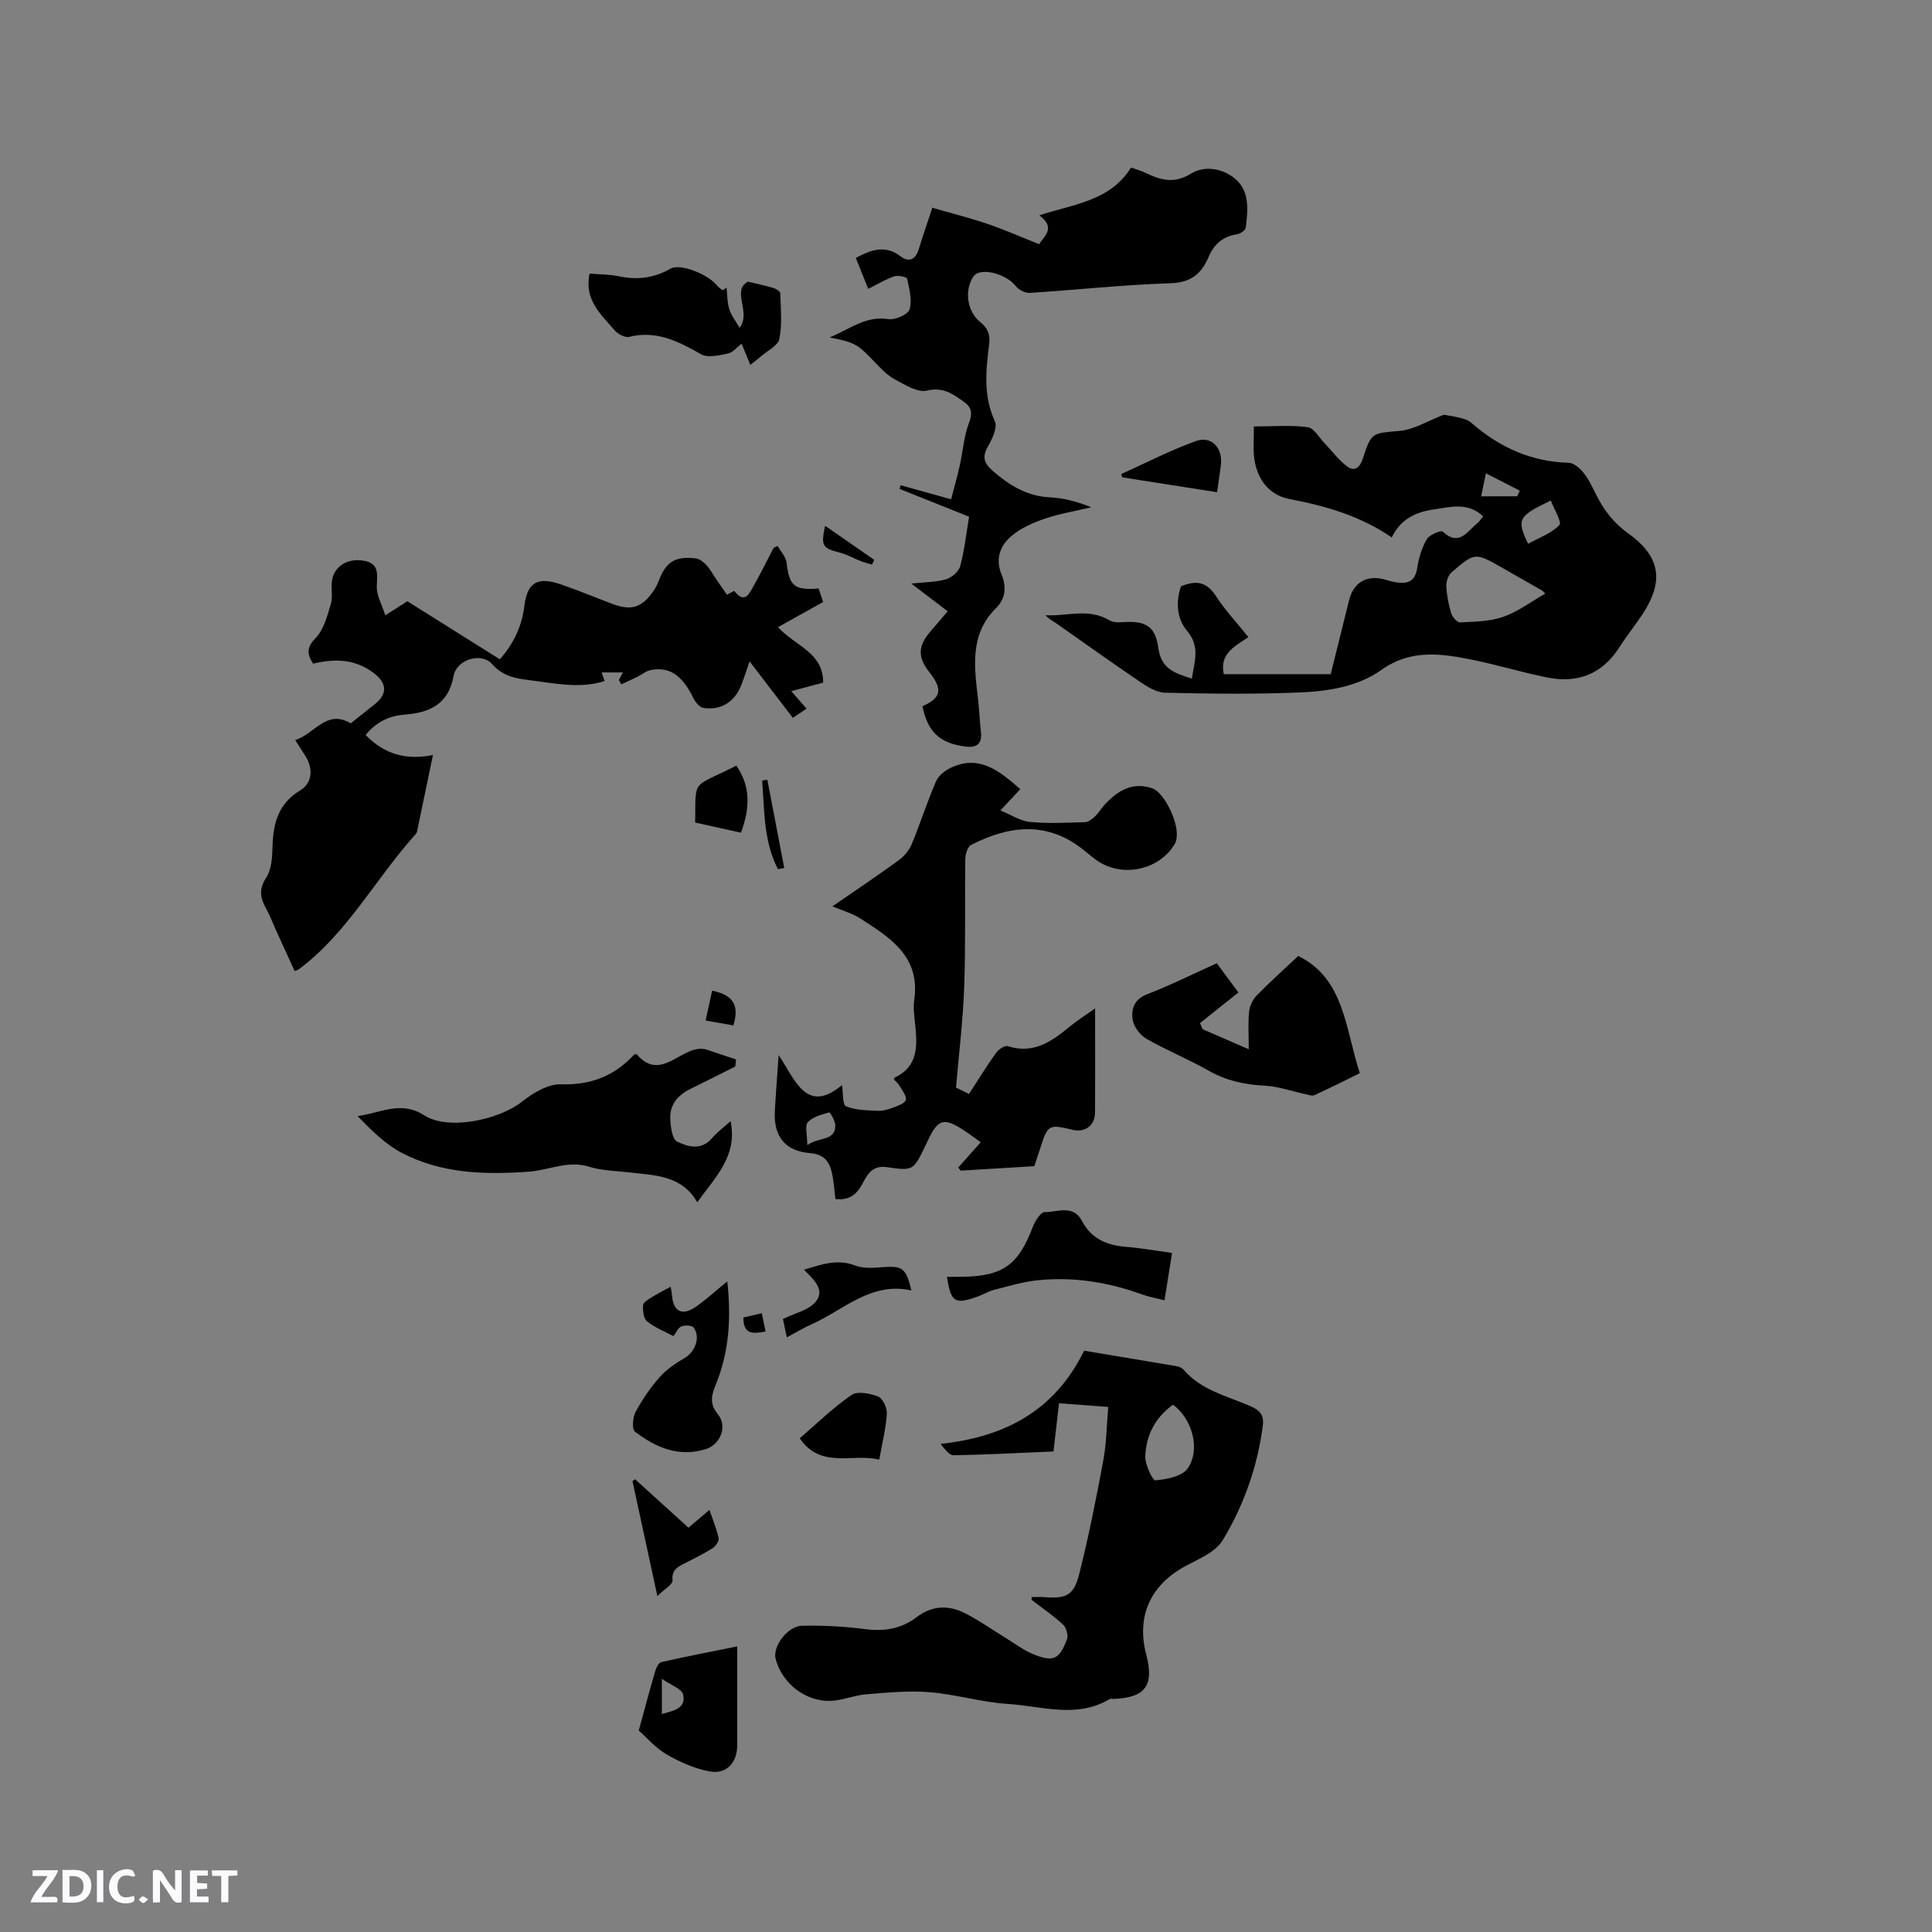 <svg enable-background="new 0 0 400 400" viewBox="0 0 400 400" xmlns="http://www.w3.org/2000/svg"><rect x="0" y="0" width="400" height="400" fill="#808080" stroke="none"/><path d="m37.59 393.81c-.92.31-1.52.05-2-.78-.7-1.2-1.52-2.34-2.47-3.78v4.59c-.55.03-.95.05-1.41.07-.03-.37-.06-.64-.06-.91 0-1.91 0-3.81 0-5.7 1.13-.41 1.77-.03 2.29.91.62 1.11 1.38 2.14 2.31 3.19v-4.2h1.35v6.61z" fill="#fbfafc"/><path d="m12.94 393.88v-6.75c1.9.19 3.93-.54 5.37 1.29.8 1.01.78 2.88.03 3.97-1.37 1.97-3.4 1.51-5.4 1.49m1.45-1.22c2.04.12 2.92-.58 2.89-2.21-.03-1.51-.98-2.19-2.89-2z" fill="#fbfafc"/><path d="m11.81 393.87h-5.49c.68-2.18 2.47-3.48 3.51-5.45h-3.08v-1.21h5.29c-.71 2.13-2.44 3.48-3.47 5.51.86 0 1.63.04 2.39-.01.79-.05 1.14.21.85 1.16" fill="#fbfafc"/><path d="m39.33 393.86v-6.61h3.7v1.07h-2.22v1.52c.68.04 1.34.09 2.07.13v1.07c-.72.05-1.38.09-2.1.14v1.48h2.4v1.19h-3.85z" fill="#fbfafc"/><path d="m27.71 388.56c-1.15-.3-2.46-.61-3.1.64-.37.73-.41 1.93-.06 2.67.63 1.35 1.99.93 3.17.68.35.94-.01 1.32-.93 1.46-1.62.25-3.05-.27-3.76-1.48-.73-1.24-.6-3.03.31-4.17.88-1.11 2.71-1.7 4-1.16.32.13.44.74.65 1.12-.1.08-.19.16-.28.24" fill="#fbfafc"/><path d="m49.15 387.24v1.07c-.59.02-1.17.05-1.87.08v5.44h-1.48v-5.44h-1.85c-.05-.4-.08-.73-.13-1.15z" fill="#fbfafc"/><path d="m20.06 387.21h1.33v6.62h-1.33z" fill="#fbfafc"/><path d="m30.68 393.25c-.49.38-.8.79-1.05.76-.32-.05-.6-.45-.9-.7.26-.24.51-.64.8-.67.29-.04.62.3 1.15.61" fill="#fbfafc"/><g fill="#010000"><path d="m259.6 88.29c4.02 0 7.65-.32 11.17.16 1.31.18 2.38 2.21 3.55 3.41 1.54 1.6 2.89 3.47 4.66 4.75 1.48 1.07 2.56.23 3.17-1.65 1.82-5.58 1.94-5.22 7.73-5.76 2.86-.27 5.59-2 9.01-3.32.1.02 1.11.14 2.1.34.9.18 1.81.39 2.67.71.48.17.9.55 1.3.89 5.71 4.9 12.19 7.79 19.83 7.99 1.06.03 2.33 1.14 3.07 2.08 1.1 1.4 1.88 3.07 2.68 4.68 1.58 3.15 3.6 5.73 6.59 7.88 6.68 4.8 7.41 9.88 2.96 16.68-1.51 2.3-3.27 4.44-4.74 6.77-3.54 5.62-8.65 7.64-14.99 6.37-5.28-1.06-10.45-2.65-15.72-3.71-6.34-1.27-12.59-2.15-18.54 2.08-4.96 3.53-11.04 4.47-16.95 4.72-9.3.4-18.62.27-27.93.06-1.78-.04-3.69-1.24-5.27-2.31-5.78-3.91-11.44-7.99-17.17-11.99-.76-.53-1.59-.95-2.32-1.74 4.4.25 8.88-1.52 13.13.99.67.4 1.63.53 2.43.46 4.98-.38 7.15.58 7.8 5.33.61 4.41 3.45 5.21 6.95 6.35.48-3.49 1.79-6.6-.99-9.88-2.09-2.47-2.4-5.81-1.28-9.23 2.8-1.16 5.15-1.21 7.17 1.9 1.94 3 4.43 5.64 6.79 8.6-2.76 1.92-6.04 3.4-5.08 7.68h22.13c1.27-5.11 2.53-10.23 3.81-15.34.9-3.59 3.55-5.19 7.11-4.33.72.17 1.42.44 2.15.57 2.41.44 4.34.3 4.83-2.84.32-2.07.95-4.2 1.98-5.99.53-.92 2.96-1.92 3.32-1.58 3.36 3.12 5.03 0 7.08-1.68.48-.39.82-.94 1.28-1.48-3.16-3-6.73-1.95-10.27-1.43-3.74.55-6.85 2.02-8.65 5.79-6.58-4.51-13.75-6.53-21.18-7.95-4.37-.83-6.98-4.35-7.38-9.21-.11-1.76.01-3.56.01-5.82zm60.33 34.62c-.37-.36-.5-.54-.68-.65-2.75-1.58-5.5-3.16-8.25-4.72-5.59-3.17-5.63-3.21-10.46.95-.69.6-1.14 1.9-1.1 2.85.09 1.88.46 3.79 1.01 5.6.24.79 1.24 1.95 1.84 1.92 2.99-.15 6.13-.18 8.91-1.14 3.04-1.06 5.73-3.11 8.73-4.81zm-3.56-10.32c2.33-1.29 4.85-2.17 6.49-3.89.55-.58-1.11-3.28-1.78-5.07-6.77 3.25-7.12 3.86-4.71 8.96zm-2.25-9.84c.18-.39.35-.77.53-1.16-2.19-1.13-4.39-2.26-7.01-3.6-.44 2.16-.69 3.35-.98 4.77 2.69-.01 5.08-.01 7.46-.01z"/><path d="m75.69 152.18c3.86 3.93 8.33 5.29 13.95 4.13-1.19 5.73-2.24 10.77-3.29 15.82-.04.2-.15.41-.28.56-8.29 9.18-14.11 20.49-24.27 28.04-.08.06-.2.08-.81.3-1.26-2.76-2.55-5.58-3.83-8.4-.7-1.54-1.3-3.14-2.12-4.62-1.21-2.17-1.44-3.99.09-6.33 1.06-1.63 1.23-4.03 1.28-6.09.11-4.9 1.06-9.12 5.71-11.93 2.6-1.57 2.77-4.54 1.06-7.21-.63-.98-1.25-1.96-2.06-3.23 3.98-1.2 6.44-6.47 11.49-3.46 1.74-1.38 3.39-2.7 5.04-4.01 2.73-2.19 2.38-4.43-.34-6.46-3.94-2.94-8.16-2.93-12.49-1.88-1.42-2.22-1.22-3.5.58-5.38 1.67-1.74 2.36-4.54 3.1-6.99.44-1.47.01-3.17.22-4.74.42-3.12 3.4-4.96 7.01-4.12 2.89.68 2.32 3 2.28 5.3-.03 1.86 1.07 3.74 1.76 5.91 2.22-1.42 3.73-2.38 4.57-2.91 6.53 4.1 12.74 8 19.15 12.02 2.99-3.38 4.59-7.05 5.07-11.04.71-5.97 3.91-5.72 7.77-4.4 3.5 1.2 6.92 2.64 10.39 3.95 4.04 1.52 6.22.81 8.68-2.81.41-.61.73-1.29 1-1.98 1.5-3.92 3.39-5.13 7.69-4.6.79.1 1.63.78 2.2 1.41.84.94 1.44 2.09 2.16 3.14.66.96 1.33 1.91 2.06 2.96.56-.28 1.47-.84 1.54-.75 2.21 2.78 3.1.44 3.98-1.08 1.47-2.57 2.75-5.24 4.13-7.86.04-.07.18-.09.84-.4.62 1.11 1.7 2.23 1.85 3.46.58 4.81 1.55 5.74 6.64 5.34.3.91.62 1.87.93 2.8-3.15 1.75-6.12 3.41-9.35 5.21 3.66 3.95 9.41 5.26 9.35 11.48-2.12.57-4.23 1.13-6.6 1.77 1.13 1.29 2.08 2.37 3.17 3.61-1.1.75-2.04 1.38-2.84 1.92-2.99-3.91-5.89-7.68-8.96-11.7-.54 1.56-1.06 3.2-1.67 4.8-1.36 3.56-4.22 5.41-7.91 4.83-.82-.13-1.7-1.29-2.13-2.17-2.27-4.61-4.91-6.43-8.8-5.65-.96.19-1.79.94-2.71 1.38-1.1.54-2.22 1.04-3.33 1.56-.17-.29-.34-.58-.51-.88.25-.48.51-.96.84-1.58-1.51 0-2.86 0-4.41 0 .2.58.38 1.1.62 1.79-5.28 1.65-10.51.43-15.72-.21-2.78-.34-5.39-.83-7.56-3.29-2.25-2.55-7.37-.97-7.98 2.41-1.06 5.91-4.99 7.64-10.16 8.04-3.31.24-5.93 1.6-8.07 4.22z"/><path d="m219.26 290.53c-.4 3.45-.76 6.58-1.15 9.98-6.94.29-13.8.66-20.66.79-.88.02-1.79-1.18-2.71-2.36 13.25-1.41 23.61-6.82 29.71-19.29 6.31 1.05 12.77 2.12 19.22 3.22.49.08 1.06.35 1.37.71 3.65 4.25 8.98 5.44 13.79 7.52 1.98.85 2.9 1.88 2.63 4.01-1.1 8.53-3.94 16.55-8.33 23.81-1.52 2.52-5.14 3.9-7.98 5.48-7.01 3.89-9.89 10.33-7.84 18.13 1.68 6.4-.13 8.91-6.64 9.21-.32.02-.71-.1-.94.04-6.84 4.08-14.06 1.44-21.07 1-5.43-.34-10.77-1.99-16.2-2.43-4.35-.36-8.79.09-13.17.44-2.4.19-4.74 1.22-7.14 1.35-5.3.28-10.26-3.61-11.57-8.71-.65-2.54 2.48-6.79 5.52-6.84 4.33-.07 8.7.13 12.98.7 4.02.53 7.54-.05 10.78-2.53 3.09-2.36 6.54-2.48 9.88-.79 2.98 1.51 5.73 3.47 8.59 5.22 1.8 1.1 3.52 2.43 5.45 3.23 4.26 1.77 5.56 1.21 7.13-3.05.3-.82-.15-2.4-.81-3.01-2.01-1.86-4.31-3.42-6.48-5.1-.05-.04-.02-.19-.04-.6.9 0 1.79-.06 2.68.01 4.44.35 6.05-.32 7.17-4.74 1.97-7.78 3.53-15.68 5-23.58.65-3.5.68-7.13 1.02-11.06-3.63-.26-6.83-.5-10.19-.76zm23.59.3c-3.8 2.76-5.59 6.47-5.73 10.71-.06 1.71 1.52 5.01 2.11 4.95 2.34-.22 5.53-.82 6.67-2.48 2.75-3.98.88-10.34-3.05-13.18z"/><path d="m171.76 69.86c3.97-1.57 7.36-4.54 12.14-3.79 1.41.22 4.09-.94 4.41-2.01.58-1.91-.05-4.26-.5-6.36-.08-.36-1.88-.75-2.66-.49-1.78.6-3.41 1.61-5.39 2.59-.89-2.22-1.7-4.24-2.58-6.41 3.2-1.67 6.07-2.76 9.28-.32 1.77 1.35 3.12.64 3.78-1.53.85-2.82 1.83-5.6 2.79-8.53 3.96 1.15 7.75 2.1 11.44 3.35 3.53 1.2 6.96 2.72 10.69 4.21.69-1.46 3.73-3.24.02-5.99 6.99-2.32 14.6-2.87 18.99-9.89 1.07.38 2.07.65 2.98 1.09 3.1 1.48 5.88 2.35 9.37.2 2.87-1.77 6.63-1.16 9.23 1.06 3.06 2.61 2.61 6.52 2.16 10.12-.07.53-1.12 1.24-1.8 1.34-2.92.44-4.76 2.06-5.89 4.71-1.46 3.45-3.63 5.29-7.85 5.43-9.73.31-19.44 1.38-29.16 2-.96.06-2.31-.63-2.91-1.41-1.52-1.98-5.48-3.55-7.84-2.7-.36.13-.72.42-.93.73-1.9 2.82-1.34 7.21 1.42 9.41 1.62 1.29 2.09 2.69 1.84 4.66-.68 5.36-1.23 10.65 1.19 15.9.58 1.27-.55 3.64-1.43 5.19-1.25 2.19-.83 3.5 1.01 5.09 3.45 2.99 7.08 5.23 11.83 5.46 2.82.14 5.61.86 8.55 2.06-3.19.75-6.46 1.29-9.55 2.33-2.43.82-4.94 1.92-6.89 3.54-2.37 1.96-3.5 4.72-2.16 7.98 1.04 2.52.94 4.99-1.12 7.02-5.57 5.51-4.47 12.29-3.71 19.02.25 2.21.33 4.44.58 6.65.28 2.48-.92 3.28-3.18 3-5.34-.67-7.84-3.02-8.93-8.36 3.92-1.73 4.26-3.49 1.39-7.1-2.35-2.95-2.32-5.32.1-8.17 1.16-1.37 2.33-2.74 3.74-4.38-2.46-1.87-4.83-3.68-7.54-5.74 2.7-.29 5.03-.27 7.18-.88 1.18-.34 2.65-1.6 2.95-2.72.88-3.25 1.23-6.64 1.84-10.24-4.89-1.95-9.65-3.86-14.4-5.76.07-.25.15-.51.22-.76 3.25.9 6.5 1.81 10.46 2.91.57-2.21 1.24-4.57 1.78-6.95.66-2.95.85-6.05 1.91-8.84.81-2.12.55-3.29-1.19-4.49-2.25-1.57-4.18-3.02-7.48-2.22-1.92.47-4.52-1.18-6.6-2.28-1.55-.82-2.86-2.19-4.1-3.48-3.73-3.91-4.14-4.18-9.48-5.25z"/><path d="m197.93 225.18c.55.27 1.48.72 2.69 1.31 1.89-2.91 3.65-5.77 5.6-8.5.51-.71 1.79-1.59 2.4-1.4 5.31 1.72 9.1-.94 12.84-4.04 1.45-1.2 3.07-2.2 5.27-3.77v4.44c0 5.72.03 11.45-.02 17.17-.02 2.66-2.08 4.14-4.67 3.52-4.91-1.18-5.11-1.06-6.67 3.83-.38 1.2-.79 2.38-1.22 3.7-5.13.31-10.18.62-15.24.93-.17-.22-.34-.44-.52-.65 1.48-1.66 2.95-3.31 4.66-5.23-1.19-.85-2.33-1.72-3.54-2.5-4.08-2.66-5.32-2.3-7.36 2.05-.22.48-.45.96-.68 1.43-2.38 4.86-2.39 4.97-7.94 4.17-2.94-.42-3.98 1.57-5 3.48-1.17 2.19-2.68 3.44-5.57 3.13-.18-1.53-.3-3.08-.56-4.6-.46-2.66-1.32-4.64-4.71-4.91-5.18-.43-7.54-3.51-7.27-8.65.19-3.59.48-7.18.79-11.65 3.44 5.11 5.71 12.35 13.11 6.23.26 1.54.08 4.05.84 4.37 1.98.84 4.35.83 6.58.94 1.02.05 2.11-.27 3.09-.64 1-.38 2.46-.84 2.7-1.6.24-.75-.71-1.94-1.25-2.88-.3-.53-.81-.95-1.2-1.37.08-.2.08-.36.15-.39 4.77-2.22 4.71-6.36 4.28-10.68-.18-1.79-.48-3.64-.23-5.39 1.32-9.02-5.03-12.92-11.19-16.89-1.62-1.04-3.58-1.57-5.75-2.49 4.78-3.3 9.35-6.35 13.78-9.58 1.12-.81 2.13-2.07 2.66-3.34 1.78-4.3 3.19-8.76 5.04-13.02.52-1.19 1.94-2.25 3.2-2.83 5.86-2.67 9.96.81 14.22 4.5-1.2 1.28-2.39 2.57-4.11 4.41 2.2.9 4.09 2.19 6.09 2.38 3.77.37 7.6.16 11.41.05.7-.02 1.48-.64 2.05-1.17.76-.72 1.31-1.67 2.02-2.44 2.67-2.88 5.72-4.8 9.85-3.41 2.29.77 5.19 6.36 5.1 9.68-.02.6-.1 1.29-.39 1.79-3.28 5.6-11.2 7.18-16.41 3.3-1.02-.76-1.98-1.6-2.99-2.37-7.43-5.65-15.12-4.59-22.8-.67-.72.37-1.19 1.89-1.21 2.89-.12 8.78.09 17.58-.22 26.35-.22 6.83-1.07 13.64-1.7 21.01zm-30.79 11.89c2.62-1.78 5.73-.76 5.8-4.03.02-.94-1.1-2.78-1.26-2.73-1.57.46-3.4.91-4.42 2.03-.67.75-.12 2.59-.12 4.73z"/><path d="m152.23 220.81c-3.09 1.55-6.17 3.12-9.28 4.64-2.61 1.27-4.3 3.25-4.18 6.19.07 1.65.39 4.21 1.41 4.71 2.23 1.09 5.01 1.9 7.24-.7 1.07-1.26 2.44-2.26 3.84-3.53 1.49 7.23-3.16 11.57-6.9 16.8-3.22-5.6-8.69-5.55-13.9-6.17-2.83-.34-5.78-.35-8.46-1.19-4.4-1.38-8.34.72-12.49 1.02-9.09.66-18.09.42-26.34-3.9-3.43-1.8-6.3-4.68-9.14-7.61 4.78-.61 8.92-3.29 13.79-.16 5.03 3.24 15.57.89 20.24-2.81 2.28-1.81 5.41-3.7 8.09-3.61 6.27.21 11.17-1.82 15.14-6.15.32-.06.48-.13.51-.09 5.28 6.25 9.66-2.61 14.67-.88 1.97.68 3.95 1.32 5.92 1.97-.06.49-.11.98-.16 1.47z"/><path d="m268.78 197.92c9.58 4.69 9.72 15.01 12.76 24.27-3.18 1.56-6.26 3.11-9.4 4.55-.46.21-1.18-.05-1.76-.18-2.85-.61-5.67-1.63-8.55-1.78-4.11-.22-7.88-1.01-11.5-3.06-4.23-2.4-8.77-4.24-12.99-6.66-1.32-.76-2.63-2.51-2.84-3.97-.32-2.12.27-4.19 2.97-5.23 4.82-1.86 9.47-4.18 14.45-6.43 1.39 1.87 2.75 3.71 4.48 6.05-2.69 2.14-5.32 4.24-7.95 6.34.18.42.37.84.55 1.27 2.99 1.3 5.97 2.6 9.54 4.15 0-2.99-.17-5.4.07-7.77.12-1.19.77-2.53 1.6-3.39 2.69-2.75 5.55-5.31 8.57-8.16z"/><path d="m122.07 56.65c2.09.17 4.11.14 6.04.55 3.81.8 7.31.39 10.71-1.58 1.94-1.12 7.58 1.05 9.55 3.4.35.41.78.78 1.24 1.05.11.06.49-.33.81-.56.17 1.54.13 3.1.57 4.5.41 1.31 1.34 2.47 2.14 3.86 2.48-3.23-1.78-7.72 1.74-9.56 2.34.57 3.86.88 5.33 1.34.53.17 1.34.69 1.35 1.07.09 3.16.42 6.4-.19 9.44-.28 1.41-2.48 2.45-3.83 3.64-.63.55-1.31 1.05-2.18 1.74-.61-1.48-1.16-2.8-1.81-4.38-1 .75-1.82 1.83-2.82 2.03-1.81.37-4.14.95-5.53.17-4.7-2.66-9.24-5.02-14.92-3.62-.87.22-2.38-.58-3.05-1.38-2.75-3.26-6.33-6.22-5.15-11.71z"/><path d="m150.58 265.29c.84 7.68.36 14.71-2.43 21.5-.85 2.07-1.3 3.87.49 6.04 2.02 2.44.53 6.21-2.45 7.17-5.6 1.79-10.43-.29-14.74-3.6-.65-.5-.46-2.96.15-4.09 1.36-2.54 3.03-4.98 4.94-7.15 1.41-1.6 3.29-2.9 5.16-3.97 2.21-1.27 3.4-4.29 1.91-6.34-.35-.48-1.79-.52-2.52-.24-.67.26-1.06 1.24-1.66 2.02-1.89-1.01-3.89-1.78-5.47-3.06-.73-.59-.9-2.22-.82-3.34.04-.6 1.1-1.21 1.8-1.65 1.26-.79 2.59-1.45 3.91-2.17.02.1.2 1.01.29 1.92.33 3.33 2.2 4.18 5.09 2.12 2.11-1.52 4.05-3.28 6.35-5.16z"/><path d="m241.1 269.21c-1.8-.46-3.26-.71-4.64-1.21-6.96-2.53-14.13-3.68-21.49-2.95-3.09.3-6.12 1.23-9.15 2-1.22.31-2.33 1.01-3.52 1.43-4.66 1.63-5.4 1.17-6.25-4.13 1.08 0 2.09.01 3.11 0 8.52-.13 11.66-2.42 14.7-10.4.45-1.19 1.62-3.01 2.43-3 2.62.04 5.89-1.64 7.71 1.82 1.94 3.68 5.13 5.06 9.1 5.37 3.05.24 6.07.79 9.56 1.27-.52 3.2-1 6.27-1.56 9.8z"/><path d="m132.25 358.28c1.2-4.37 2.24-8.32 3.39-12.24.21-.72.72-1.8 1.27-1.92 5-1.14 10.04-2.1 15.72-3.25v13.82 6.68c-.01 3.54-2.19 6.02-5.66 5.39-3.1-.56-6.18-1.92-8.92-3.51-2.34-1.34-4.18-3.53-5.8-4.97zm4.78-10.7v7.28c2.46-.67 5.06-1.16 4.4-4.05-.27-1.15-2.44-1.86-4.4-3.23z"/><path d="m136.1 330.45c-1.86-8.62-3.5-16.21-5.15-23.8.18-.13.35-.26.53-.39 3.61 3.27 7.22 6.55 11.06 10.03 1.4-1.18 2.73-2.31 4.34-3.68.72 2.11 1.5 3.94 1.9 5.86.12.6-.62 1.67-1.25 2.07-1.87 1.18-3.87 2.16-5.85 3.17-1.45.74-2.65 1.37-2.44 3.52.08.77-1.62 1.73-3.14 3.22z"/><path d="m165.57 297.78c3.57-3.06 6.92-6.35 10.73-8.96 1.24-.85 3.84-.34 5.51.32.96.38 1.88 2.37 1.8 3.56-.19 3.04-.96 6.04-1.57 9.5-5.59-1.37-12.06 2.02-16.47-4.42z"/><path d="m162.9 276.89c-.36-1.7-.63-3.01-.8-3.81 2.46-1.21 5.28-1.79 6.75-3.53 2.06-2.43-.32-4.6-2.4-6.67 3.7-1.11 6.91-2.29 10.59-.87 1.67.64 3.74.5 5.59.35 4.19-.34 4.98.15 6.06 4.81-8.41-1.86-14.06 4.1-20.78 7.07-1.61.71-3.12 1.64-5.01 2.65z"/><path d="m251.98 101.91c-6.78-1.06-13.2-2.07-19.63-3.08-.06-.23-.13-.46-.19-.69 5.14-2.32 10.17-4.93 15.46-6.83 3.15-1.13 5.5 1.36 5.17 4.75-.19 1.79-.5 3.56-.81 5.85z"/><path d="m152.45 158.52c2.72 3.91 3.06 8.29.95 13.88-3.13-.69-6.33-1.41-9.47-2.1.13-9.29-.85-7.04 8.52-11.78z"/><path d="m161.06 179.95c-2.98-5.77-2.78-12.11-3.26-18.33.36-.07.71-.14 1.07-.2 1.17 6.1 2.33 12.19 3.5 18.29-.44.08-.87.16-1.31.24z"/><path d="m151.84 212.3c-1.94-.34-3.67-.64-5.75-1.01.48-2.18.92-4.18 1.35-6.18 4.36.89 5.68 3.01 4.4 7.19z"/><path d="m170.83 108.86c3.48 2.41 6.83 4.74 10.18 7.06-.16.32-.32.64-.48.97-.77-.23-1.55-.41-2.29-.7-1.46-.57-2.85-1.4-4.35-1.77-3.62-.93-3.97-1.38-3.06-5.56z"/><path d="m157.73 271.89c.3 1.48.52 2.57.77 3.79-2.42.39-4.58.85-4.6-2.9 1.07-.25 2.24-.52 3.83-.89z"/></g></svg>